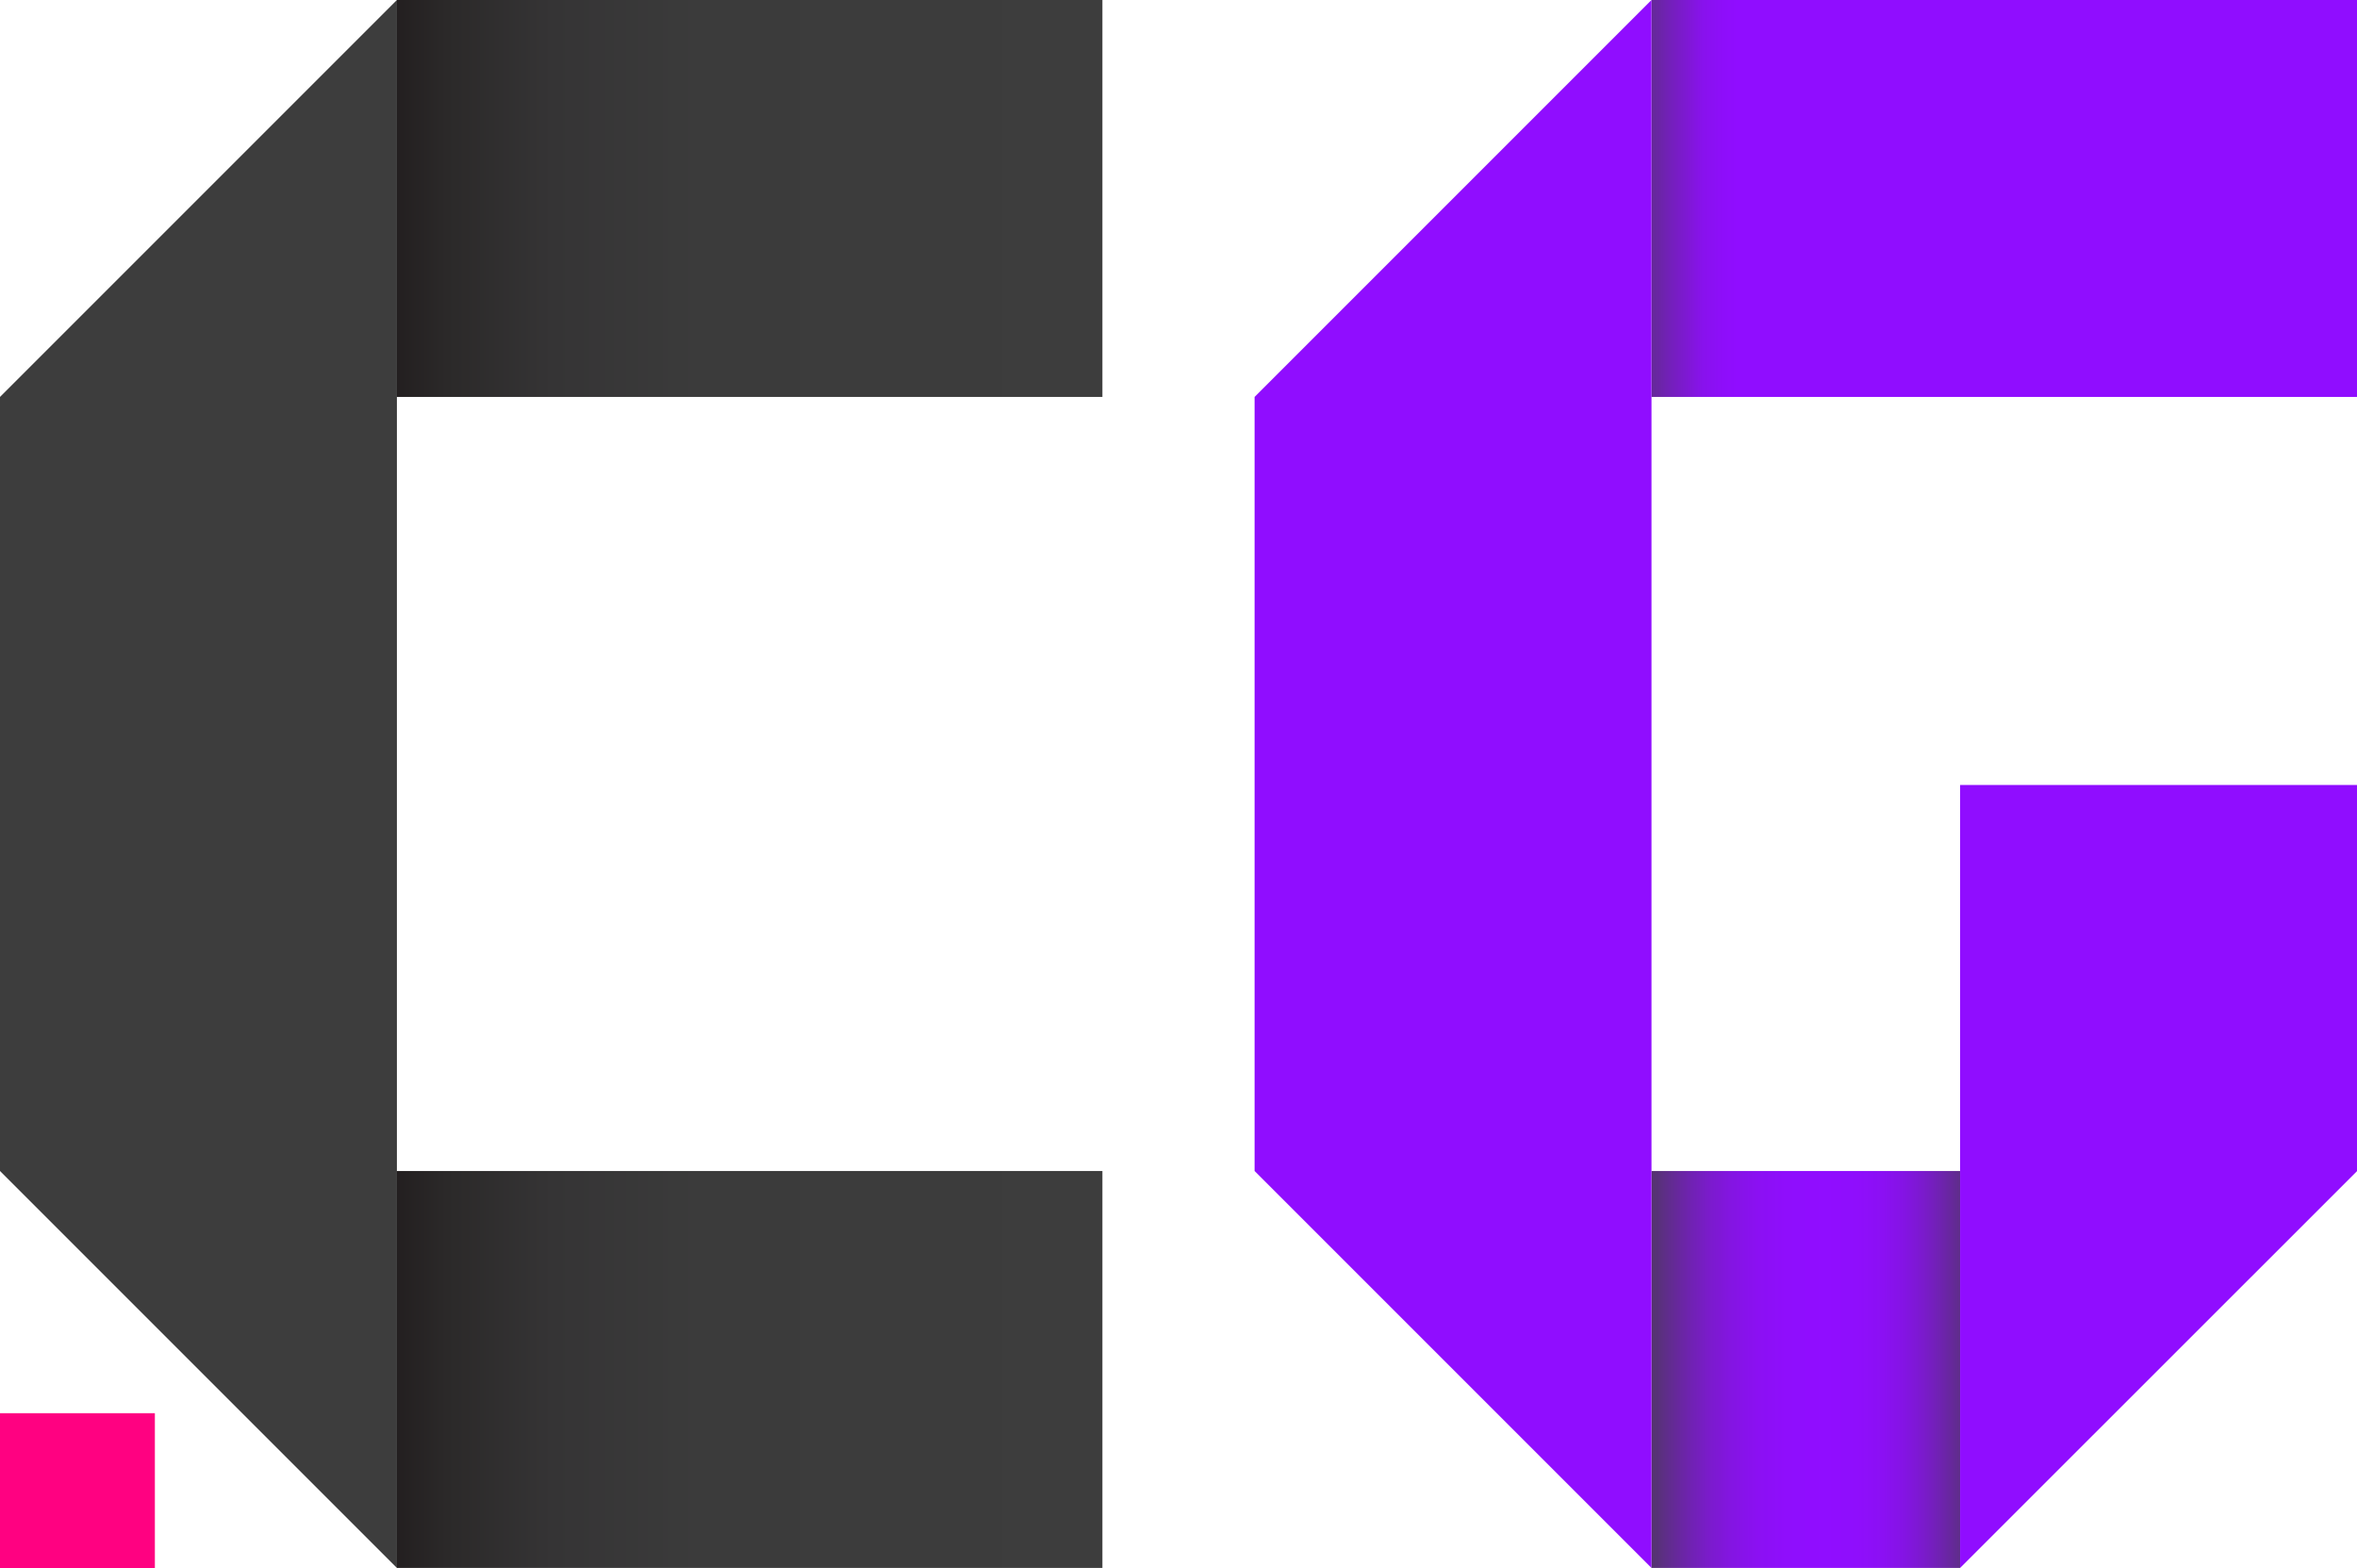 <svg xmlns="http://www.w3.org/2000/svg" xmlns:xlink="http://www.w3.org/1999/xlink" viewBox="0 0 149 99.12"><defs><style>.cls-1{fill:url(#linear-gradient);}.cls-2{fill:url(#linear-gradient-2);}.cls-3{fill:#3d3d3d;}.cls-4{fill:#ff0181;}.cls-5{fill:url(#linear-gradient-3);}.cls-6{fill:url(#linear-gradient-4);}.cls-7{fill:#900dff;}</style><linearGradient id="linear-gradient" x1="25.09" y1="86.56" x2="69.69" y2="86.56" gradientUnits="userSpaceOnUse"><stop offset="0" stop-color="#231f20"/><stop offset="0.07" stop-color="#2b2929"/><stop offset="0.22" stop-color="#353435"/><stop offset="0.43" stop-color="#3b3b3b"/><stop offset="1" stop-color="#3d3d3d"/><stop offset="1" stop-color="#414042"/></linearGradient><linearGradient id="linear-gradient-2" x1="25.09" y1="12.54" x2="69.69" y2="12.54" xlink:href="#linear-gradient"/><linearGradient id="linear-gradient-3" x1="103.31" y1="86.57" x2="126.1" y2="86.57" gradientUnits="userSpaceOnUse"><stop offset="0" stop-color="#414042"/><stop offset="0.03" stop-color="#4e3860"/><stop offset="0.09" stop-color="#5f2d8a"/><stop offset="0.15" stop-color="#6e23ae"/><stop offset="0.21" stop-color="#7b1bcc"/><stop offset="0.27" stop-color="#8415e2"/><stop offset="0.34" stop-color="#8b10f2"/><stop offset="0.42" stop-color="#8f0efc"/><stop offset="0.53" stop-color="#900dff"/><stop offset="0.62" stop-color="#8f0efc"/><stop offset="0.69" stop-color="#8b10f3"/><stop offset="0.75" stop-color="#8414e3"/><stop offset="0.8" stop-color="#7b1acd"/><stop offset="0.85" stop-color="#6f22b0"/><stop offset="0.9" stop-color="#602c8d"/><stop offset="0.95" stop-color="#4f3764"/><stop offset="0.98" stop-color="#414042"/></linearGradient><linearGradient id="linear-gradient-4" x1="102.26" y1="12.54" x2="146.86" y2="12.54" gradientUnits="userSpaceOnUse"><stop offset="0" stop-color="#414042"/><stop offset="0.01" stop-color="#4b3a5a"/><stop offset="0.04" stop-color="#602c8c"/><stop offset="0.07" stop-color="#7121b5"/><stop offset="0.1" stop-color="#7f18d5"/><stop offset="0.12" stop-color="#8812ec"/><stop offset="0.15" stop-color="#8e0efa"/><stop offset="0.17" stop-color="#900dff"/></linearGradient></defs><g id="Layer_2" data-name="Layer 2"><g id="Layer_1-2" data-name="Layer 1"><rect class="cls-1" x="25.09" y="74.02" width="44.6" height="25.09"/><rect class="cls-2" x="25.09" width="44.6" height="25.09"/><polygon class="cls-3" points="25.09 0 25.09 99.11 0 74.02 0 25.09 25.09 0"/><rect class="cls-4" y="89.33" width="9.79" height="9.79"/><rect class="cls-5" x="104.4" y="74.02" width="19.51" height="25.09"/><rect class="cls-6" x="104.4" width="44.6" height="25.09"/><polygon class="cls-7" points="104.4 0 104.4 99.11 79.31 74.02 79.31 25.09 104.4 0"/><polygon class="cls-7" points="149 49.62 149 74.03 123.91 99.11 123.91 49.62 149 49.62"/></g></g></svg>